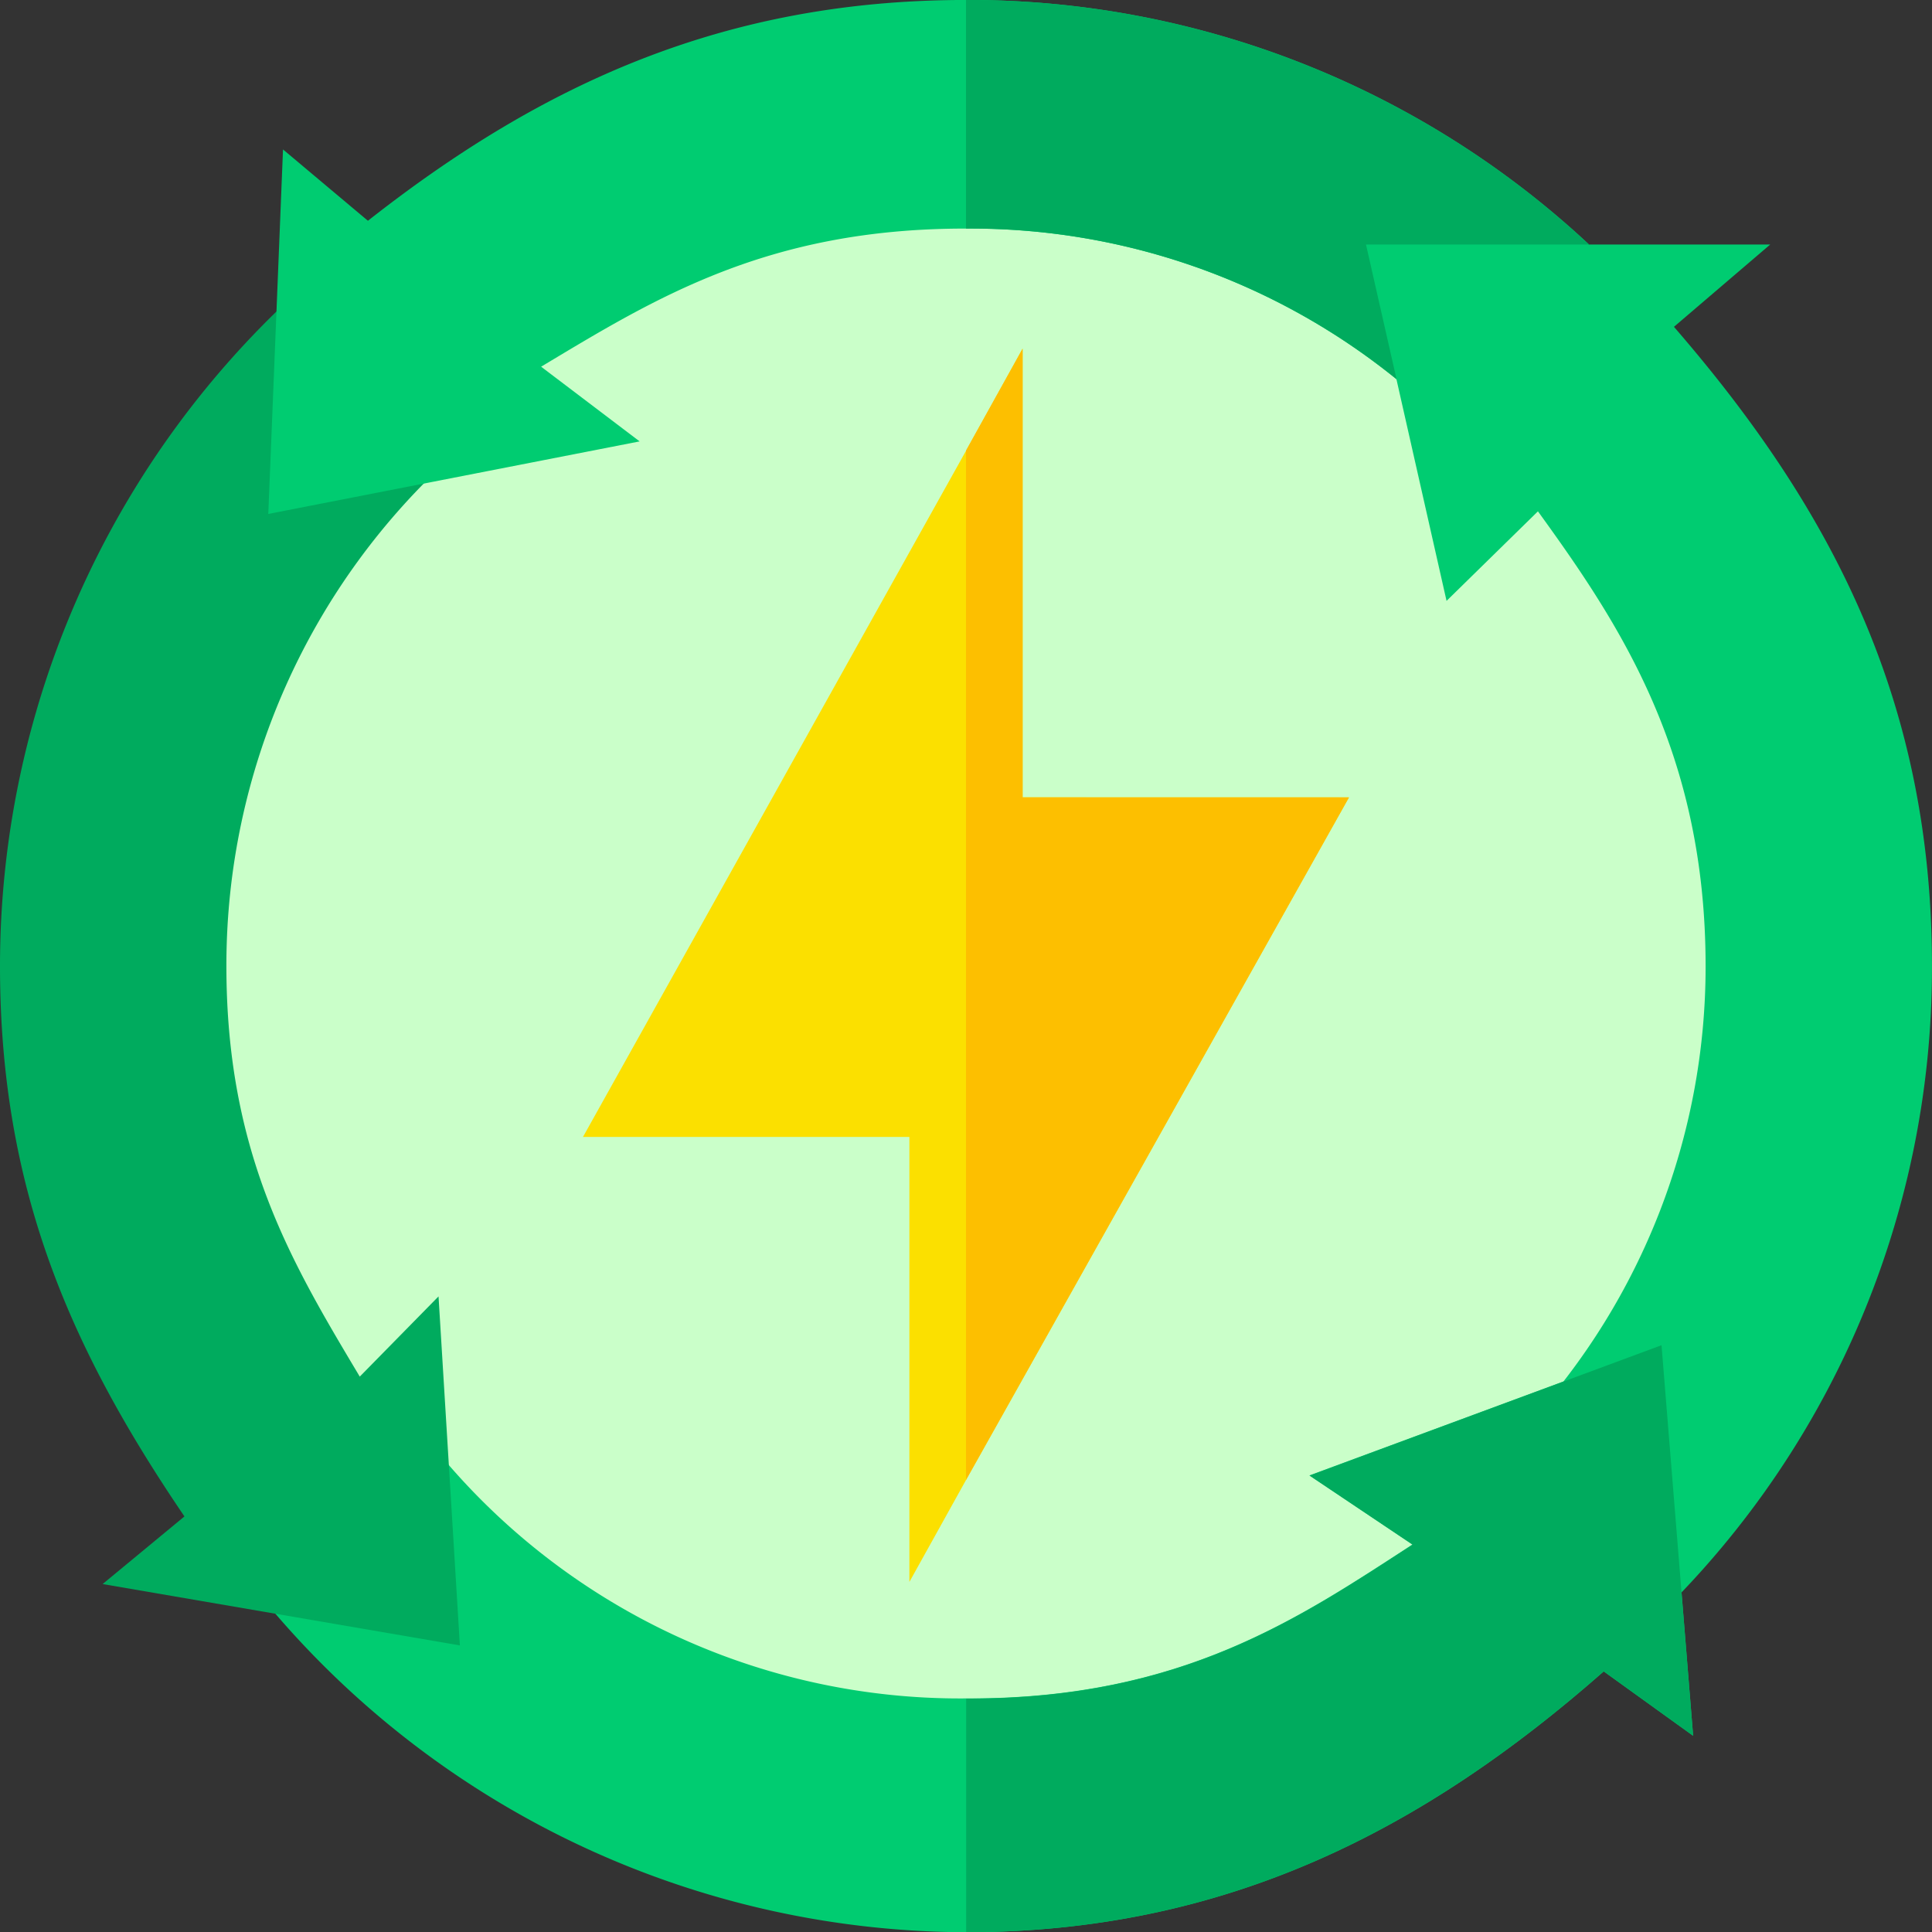<svg xmlns="http://www.w3.org/2000/svg" viewBox="0 0 60 60">
  <rect x="0" y="0" width="60" height="60" fill="#333333" stroke="none"/>
  <defs>
    <style>
      .cls-1 {
        fill: #caffc9;
      }

      .cls-2 {
        fill: #00cc71;
      }

      .cls-3 {
        fill: #00ab5e;
      }

      .cls-4 {
        fill: #fbe000;
      }

      .cls-5 {
        fill: #fdbf00;
      }
    </style>
  </defs>
  <g id="energy" transform="translate(0 -0.001)">
    <path id="Path_9392" data-name="Path 9392" class="cls-1" d="M25.714,0A25.714,25.714,0,1,1,0,25.714,25.714,25.714,0,0,1,25.714,0Z" transform="translate(4.675 3.897)"/>
    <g id="Group_4112" data-name="Group 4112" transform="translate(7.523 5.178)">
      <path id="Path_9375" data-name="Path 9375" class="cls-2" d="M353.356,49.148l2.989-2.556h-5.628l-7.86-2.417-1.483,1.538,3.362,5.055,1.558,6.891,2.838-2.781c2.547,3.516,5.207,7.5,5.207,14.126a21.013,21.013,0,0,1-5.5,14.186L352.32,89.7A28.054,28.054,0,0,0,361.369,69C361.369,60.829,358.31,54.866,353.356,49.148Z" transform="translate(-308.893 -44.175)"/>
      <path id="Path_9376" data-name="Path 9376" class="cls-2" d="M109.259,368.629l-2.777-2c-5.554,4.886-11.683,8.1-19.8,8.1A28.374,28.374,0,0,1,64.2,363.566l5.379-4.641a21.008,21.008,0,0,0,17.1,8.543h.106c6.609,0,10.242-2.5,13.758-4.781l-3.2-2.145,10.934-4.043Z" transform="translate(-64.2 -319.899)"/>
    </g>
    <path id="Path_9377" data-name="Path 9377" class="cls-3" d="M278.582,368.629l-2.777-2c-5.554,4.886-11.683,8.1-19.8,8.1v-7.254h.106c6.609,0,10.242-2.5,13.758-4.781l-3.2-2.145L277.6,356.5Z" transform="translate(-226 -314.722)"/>
    <path id="Path_9378" data-name="Path 9378" class="cls-4" d="M168.153,106.334V92.4L166.4,95.564,154.5,116.88h10.137V130.7l1.758-3.164,11.894-21.2Z" transform="translate(-136.395 -81.571)"/>
    <path id="Path_9379" data-name="Path 9379" class="cls-3" d="M14.282,115.365l-.663-10.839-2.446,2.491c-2.1-3.517-4.142-6.9-4.142-12.746a21.326,21.326,0,0,1,7.092-15.908L9.83,72.8A28.353,28.353,0,0,0,0,94.272c0,6.9,2.17,11.852,5.728,17.087l-2.541,2.1Z" transform="translate(0 -64.264)"/>
    <path id="Path_9380" data-name="Path 9380" class="cls-2" d="M105.19,7.595l.949,4.184A21,21,0,0,0,92.768,7.1h-.035c-6.152,0-9.644,2.18-13.16,4.289l3.059,2.32L71.1,15.962l.457-11.32,2.637,2.215C79.608,2.6,85.28,0,92.768,0a28.251,28.251,0,0,1,19.348,7.594Z" transform="translate(-62.768)"/>
    <path id="Path_9381" data-name="Path 9381" class="cls-5" d="M267.894,106.334,256,127.533V95.564l1.758-3.164v13.934Z" transform="translate(-226 -81.571)"/>
    <path id="Path_9382" data-name="Path 9382" class="cls-3" d="M269.371,11.778A21,21,0,0,0,256,7.1V0a28.251,28.251,0,0,1,19.348,7.594h-6.926Z" transform="translate(-226)"/>
  </g>
</svg>
